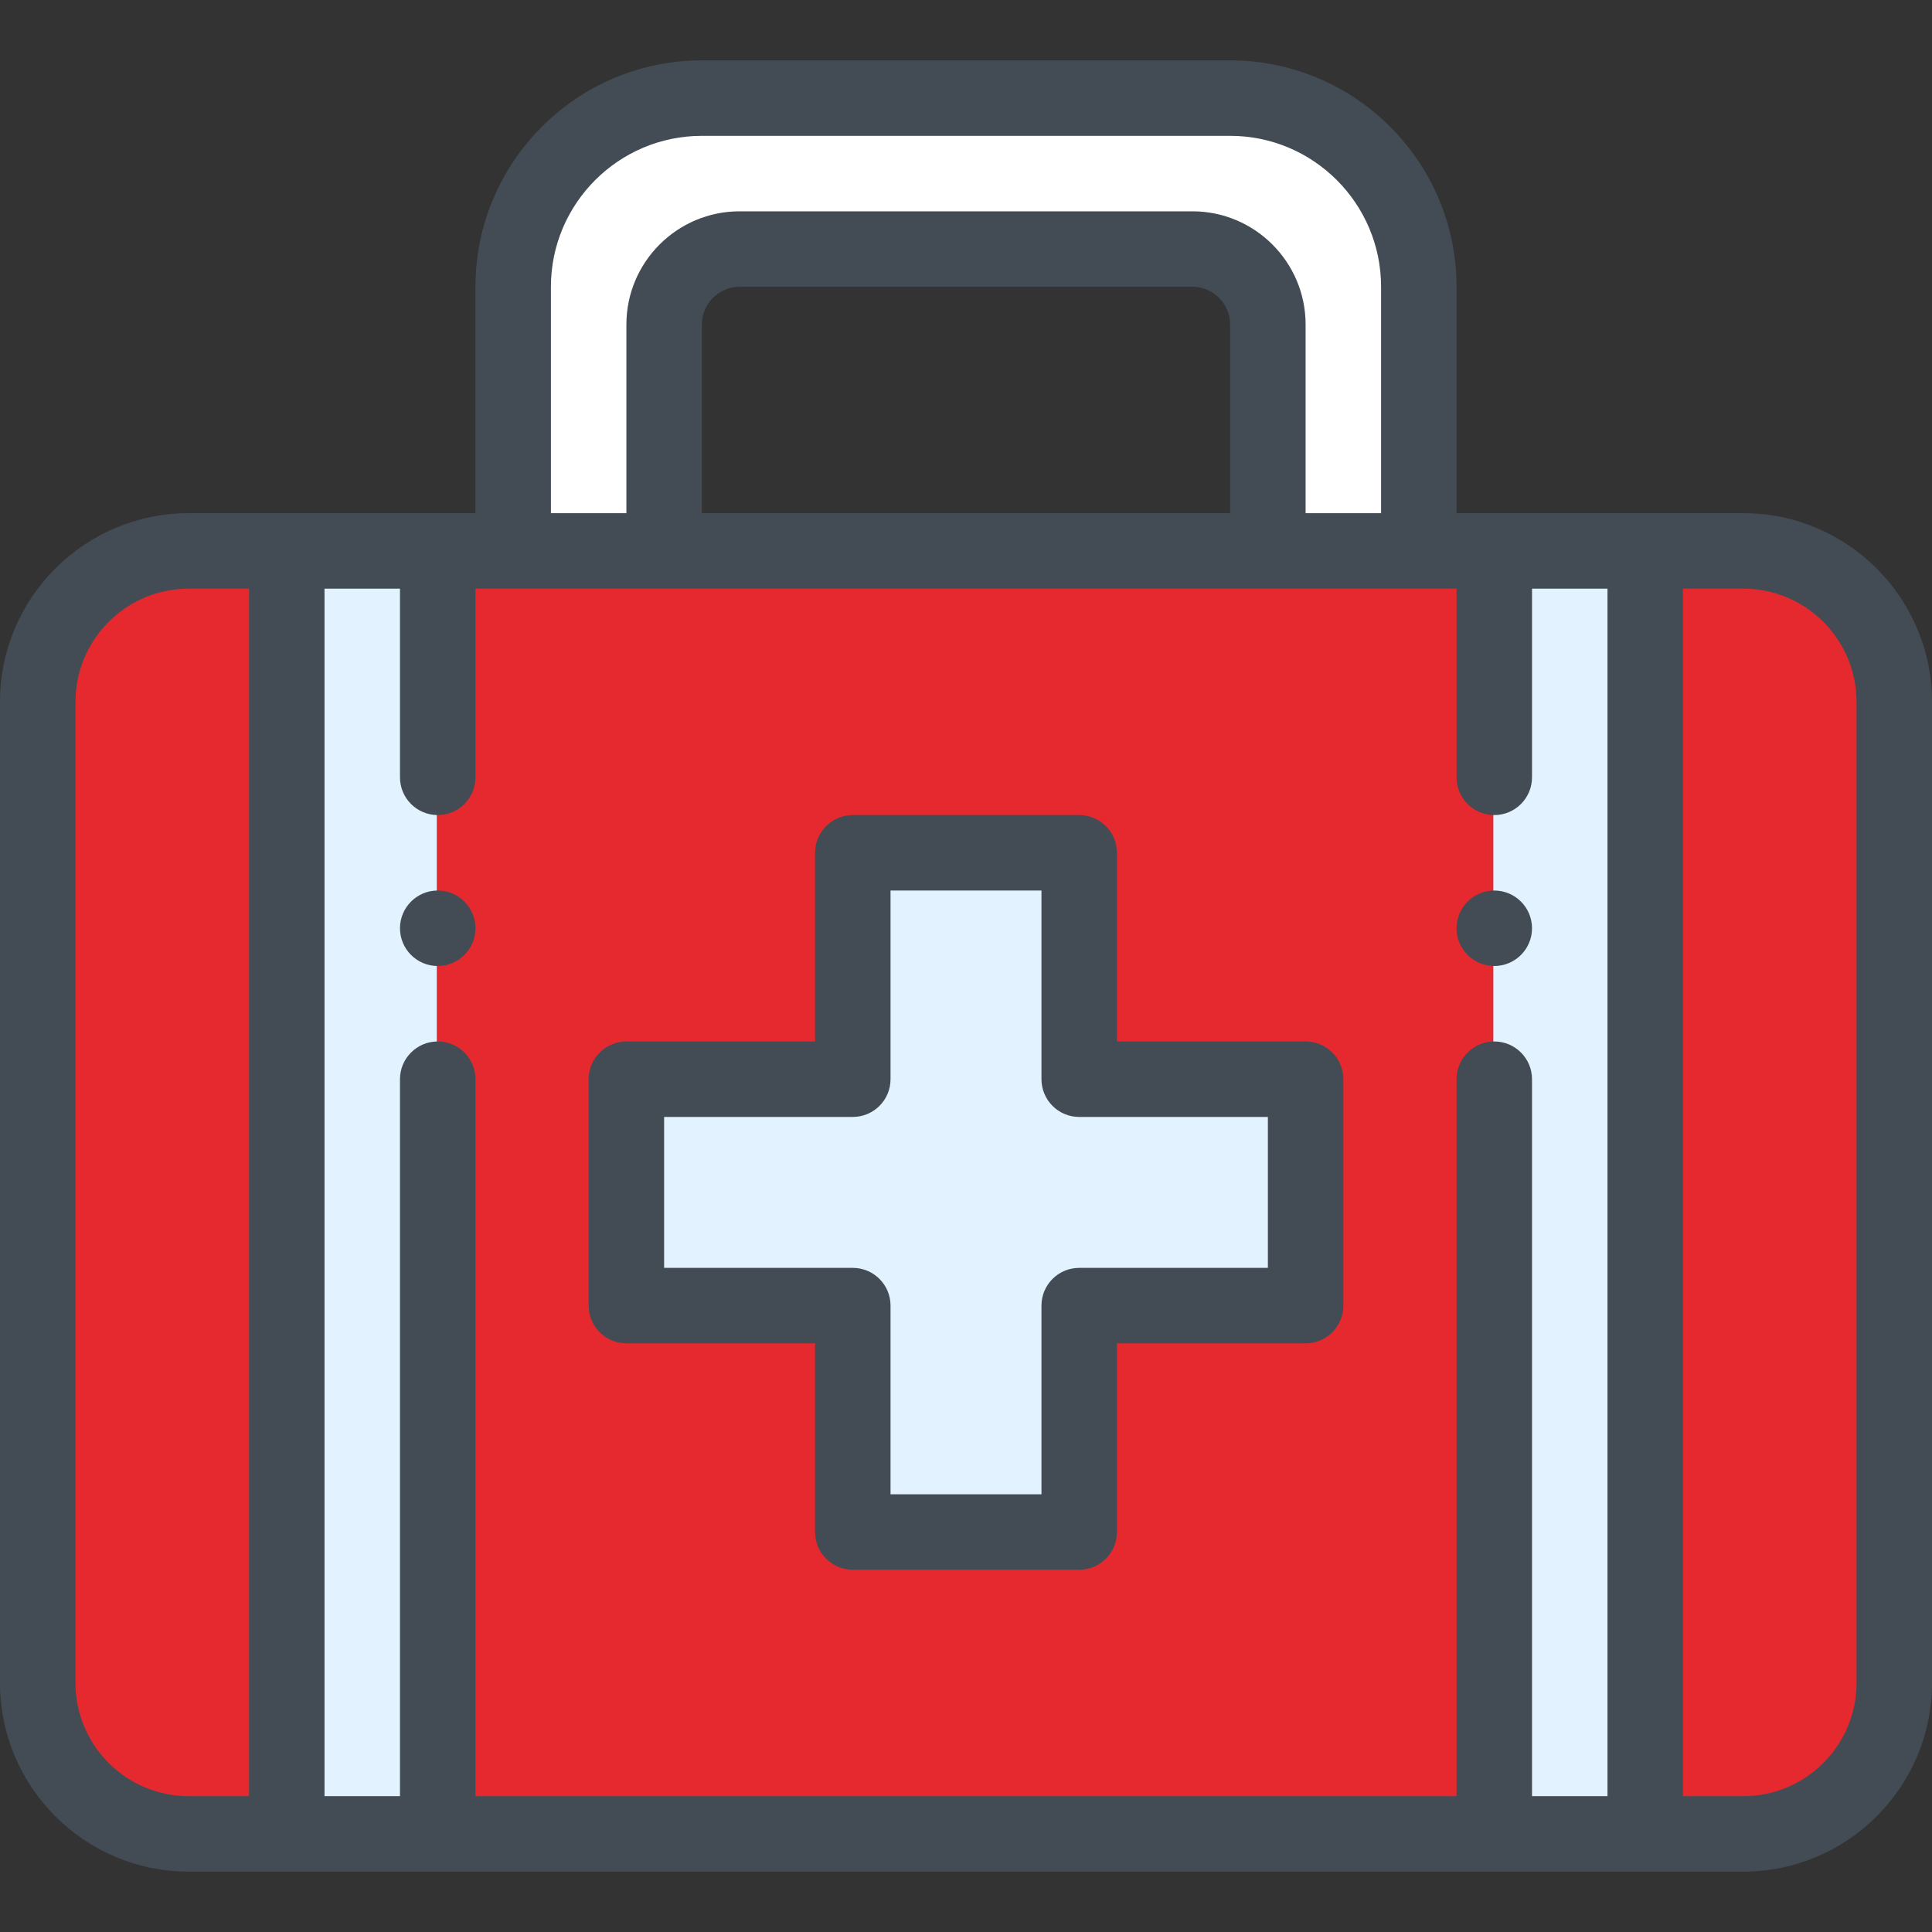 <?xml version="1.0"?>
<svg xmlns="http://www.w3.org/2000/svg" xmlns:xlink="http://www.w3.org/1999/xlink" version="1.1" id="Capa_1" x="0px" y="0px" viewBox="0 0 512 512" style="enable-background:new 0 0 512 512;" xml:space="preserve" width="512px" height="512px" class=""><rect x="0" y="0" width="512" height="512" fill="#333333" stroke="none"/><g><path style="fill:#E5292E" d="M461.75,146h-412c-22.09,0-40,17.91-40,40v260c0,22.09,17.91,40,40,40h412c22.09,0,40-17.91,40-40  V186C501.75,163.91,483.84,146,461.75,146z" data-original="#ED5151" class="active-path" data-old_color="#ED5151"/><g>
	<rect x="75.75" y="146" style="fill:#E3F2FF;" width="40" height="340" data-original="#E3F2FF" class=""/>
	<rect x="395.75" y="146" style="fill:#E3F2FF;" width="40" height="340" data-original="#E3F2FF" class=""/>
</g><path style="fill:#FFFFFF" d="M375.75,76v70h-40V86c0-11.05-8.95-20-20-20h-120c-11.05,0-20,8.95-20,20v60h-40V76  c0-27.61,22.39-50,50-50h140C353.36,26,375.75,48.39,375.75,76z" data-original="#57555C" class="" data-old_color="#57555C"/><polygon style="fill:#E3F2FF;" points="345.75,286 345.75,346 285.75,346 285.75,406 225.75,406 225.75,346 165.75,346 165.75,286   225.75,286 225.75,226 285.75,226 285.75,286 " data-original="#E3F2FF" class=""/><path d="M396,236c-5.52,0-10,4.48-10,10s4.48,10,10,10s10-4.48,10-10S401.52,236,396,236z" data-original="#000000" class="" style="fill:#434C54" data-old_color="#000000"/><path d="M116,236c-5.52,0-10,4.48-10,10s4.48,10,10,10s10-4.48,10-10S121.52,236,116,236z" data-original="#000000" class="" style="fill:#434C54" data-old_color="#000000"/><path d="M346,276h-50v-50c0-5.522-4.478-10-10-10h-60c-5.522,0-10,4.478-10,10v50h-50c-5.522,0-10,4.478-10,10v60  c0,5.522,4.478,10,10,10h50v50c0,5.522,4.478,10,10,10h60c5.522,0,10-4.478,10-10v-50h50c5.522,0,10-4.478,10-10v-60  C356,280.478,351.522,276,346,276z M336,336h-50c-5.522,0-10,4.478-10,10v50h-40v-50c0-5.522-4.478-10-10-10h-50v-40h50  c5.522,0,10-4.478,10-10v-50h40v50c0,5.522,4.478,10,10,10h50V336z" data-original="#000000" class="" style="fill:#434C54" data-old_color="#000000"/><path d="M462,136h-76V76c0-33.084-26.916-60-60-60H186c-33.084,0-60,26.916-60,60v60H50c-27.57,0-50,22.43-50,50v260  c0,27.57,22.43,50,50,50h412c27.57,0,50-22.43,50-50V186C512,158.43,489.57,136,462,136z M396,276c-5.522,0-10,4.478-10,10v190H126  V286c0-5.522-4.478-10-10-10s-10,4.478-10,10v190H86V156h20v50c0,5.522,4.478,10,10,10s10-4.478,10-10v-50h260v50  c0,5.522,4.478,10,10,10s10-4.478,10-10v-50h20v320h-20V286C406,280.478,401.522,276,396,276z M326,136H186V86  c0-5.514,4.486-10,10-10h120c5.514,0,10,4.486,10,10V136z M146,76c0-22.056,17.944-40,40-40h140c22.056,0,40,17.944,40,40v60h-20V86  c0-16.542-13.458-30-30-30H196c-16.542,0-30,13.458-30,30v50h-20V76z M20,446V186c0-16.542,13.458-30,30-30h16v320H50  C33.458,476,20,462.542,20,446z M492,446c0,16.542-13.458,30-30,30h-16V156h16c16.542,0,30,13.458,30,30V446z" data-original="#000000" class="" style="fill:#434C54" data-old_color="#000000"/></g> </svg>
